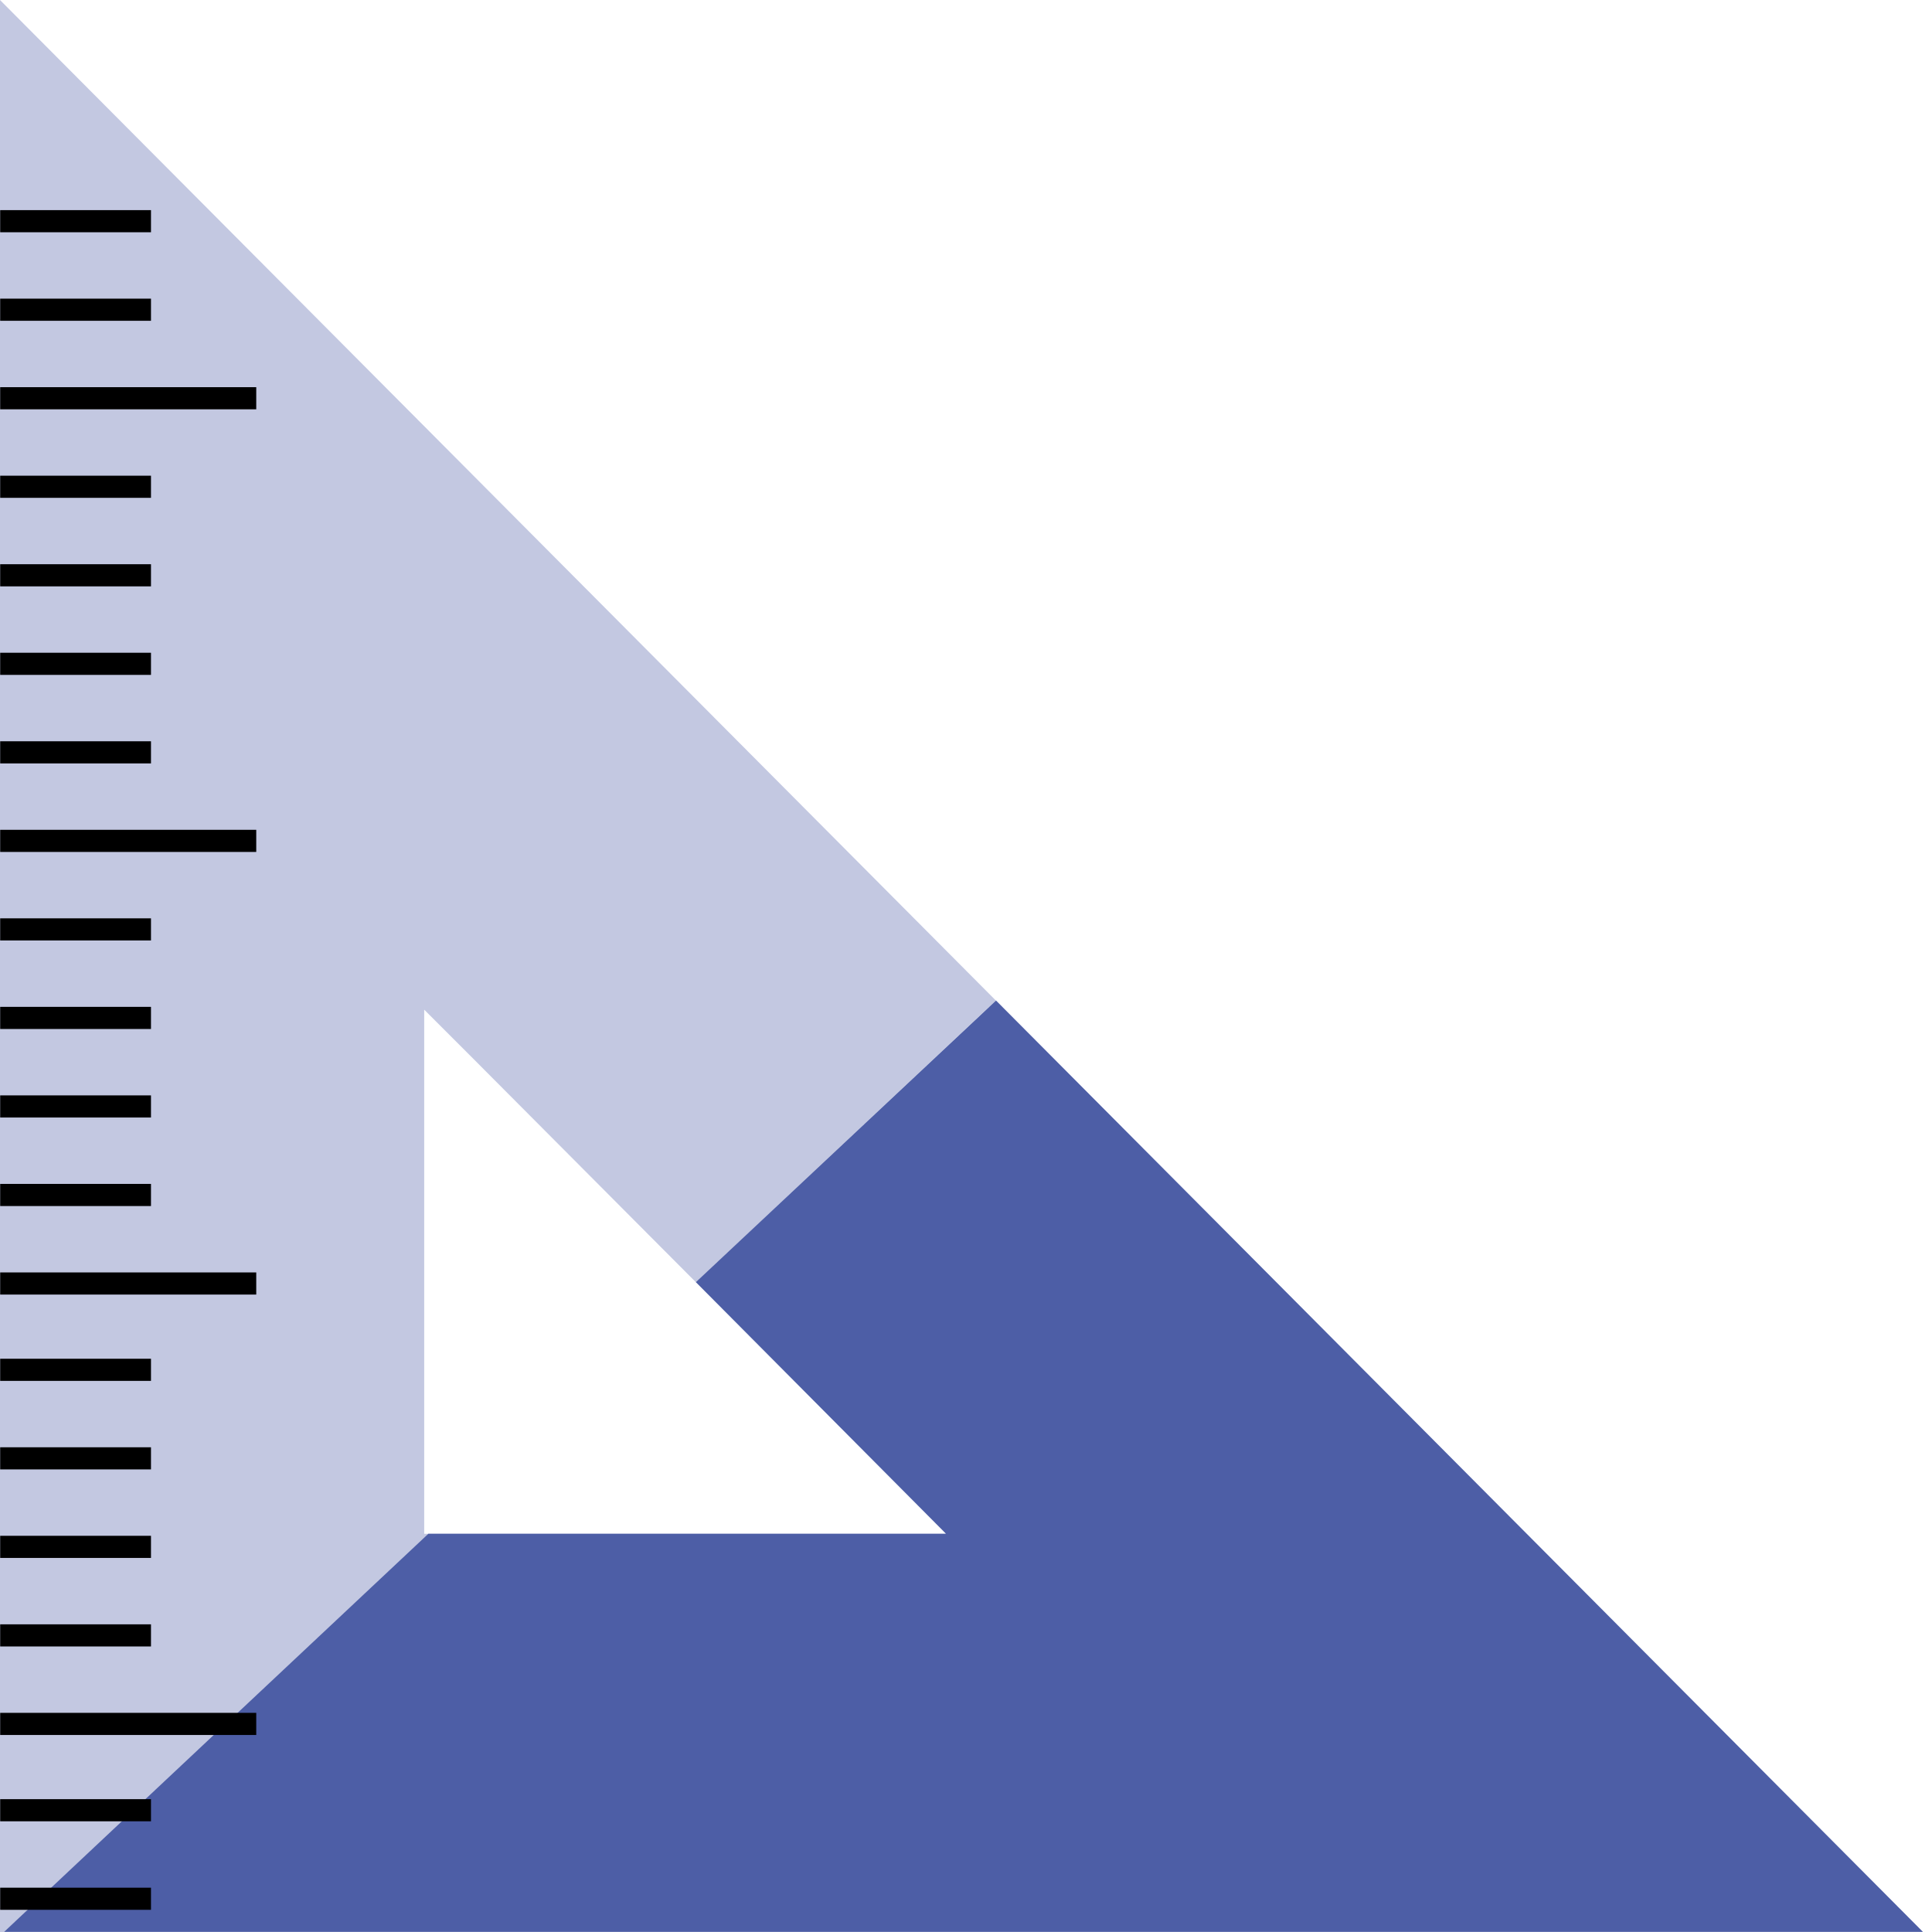 <?xml version="1.0" encoding="UTF-8" standalone="no"?>
<!-- Uploaded to: SVG Repo, www.svgrepo.com, Transformed by: SVG Repo Mixer Tools -->

<svg
   version="1.1"
   id="_x36_"
   viewBox="0 0 512 512"
   xml:space="preserve"
   width="64px"
   height="64px"
   fill="#000000"
   sodipodi:docname="icon-ruler.svg"
   inkscape:version="1.2.2 (732a01da63, 2022-12-09)"
   xmlns:inkscape="http://www.inkscape.org/namespaces/inkscape"
   xmlns:sodipodi="http://sodipodi.sourceforge.net/DTD/sodipodi-0.dtd"
   xmlns="http://www.w3.org/2000/svg"
   xmlns:svg="http://www.w3.org/2000/svg"><defs
   id="defs33070" /><sodipodi:namedview
   id="namedview33068"
   pagecolor="#ffffff"
   bordercolor="#000000"
   borderopacity="0.25"
   inkscape:showpageshadow="2"
   inkscape:pageopacity="0.0"
   inkscape:pagecheckerboard="0"
   inkscape:deskcolor="#d1d1d1"
   showgrid="false"
   inkscape:zoom="12.953125"
   inkscape:cx="32.077201"
   inkscape:cy="32.038601"
   inkscape:window-width="1920"
   inkscape:window-height="1009"
   inkscape:window-x="-8"
   inkscape:window-y="-8"
   inkscape:window-maximized="1"
   inkscape:current-layer="g33064" />

<g
   id="SVGRepo_bgCarrier"
   stroke-width="0" />

<g
   id="SVGRepo_tracerCarrier"
   stroke-linecap="round"
   stroke-linejoin="round" />

<g
   id="SVGRepo_iconCarrier"> <g
   id="g33064"> <polygon
   style="fill:#001980;fill-opacity:0.236"
   points="263.936,265.174 259.832,268.968 184.422,339.81 126.51,281.667 112.419,267.575 112.419,406.471 113.503,406.471 63.023,453.933 56.674,459.816 38.634,476.772 32.363,482.656 13.627,500.231 7.356,506.116 6.427,507.043 1.085,512 0,512 0,0 "
   id="polygon33018" /> <polygon
   style="fill:#001980;fill-opacity:0.698"
   points="509.609,511.977 1.082,511.977 7.347,506.093 56.642,459.793 62.988,453.909 113.52,406.449 250.688,406.449 184.412,339.787 263.959,265.152 "
   id="polygon33020" /> <g
   id="g33062"> <rect
   x="0.047"
   y="55.686"
   style="fill:#000000;"
   width="39.965"
   height="5.865"
   id="rect33022" /> <rect
   x="0.047"
   y="79.146"
   style="fill:#000000;"
   width="39.965"
   height="5.866"
   id="rect33024" /> <rect
   x="0.047"
   y="102.606"
   style="fill:#000000;"
   width="67.861"
   height="5.865"
   id="rect33026" /> <rect
   x="0.047"
   y="126.066"
   style="fill:#000000;"
   width="39.965"
   height="5.865"
   id="rect33028" /> <rect
   x="0.047"
   y="149.527"
   style="fill:#000000;"
   width="39.965"
   height="5.865"
   id="rect33030" /> <rect
   x="0.047"
   y="172.987"
   style="fill:#000000;"
   width="39.965"
   height="5.865"
   id="rect33032" /> <rect
   x="0.047"
   y="196.447"
   style="fill:#000000;"
   width="39.965"
   height="5.866"
   id="rect33034" /> <rect
   x="0.047"
   y="219.908"
   style="fill:#000000;"
   width="67.861"
   height="5.865"
   id="rect33036" /> <rect
   x="0.047"
   y="243.368"
   style="fill:#000000;"
   width="39.965"
   height="5.865"
   id="rect33038" /> <rect
   x="0.047"
   y="266.828"
   style="fill:#000000;"
   width="39.965"
   height="5.866"
   id="rect33040" /> <rect
   x="0.047"
   y="290.288"
   style="fill:#000000;"
   width="39.965"
   height="5.865"
   id="rect33042" /> <rect
   x="0.047"
   y="313.748"
   style="fill:#000000;"
   width="39.965"
   height="5.866"
   id="rect33044" /> <rect
   x="0.047"
   y="337.209"
   style="fill:#000000;"
   width="67.861"
   height="5.865"
   id="rect33046" /> <rect
   x="0.047"
   y="360.082"
   style="fill:#000000;"
   width="39.965"
   height="5.866"
   id="rect33048" /> <rect
   x="0.047"
   y="383.543"
   style="fill:#000000;"
   width="39.965"
   height="5.865"
   id="rect33050" /> <rect
   x="0.047"
   y="407.003"
   style="fill:#000000;"
   width="39.965"
   height="5.865"
   id="rect33052" /> <rect
   x="0.047"
   y="430.464"
   style="fill:#000000;"
   width="39.965"
   height="5.865"
   id="rect33054" /> <rect
   x="0.047"
   y="453.923"
   style="fill:#000000;"
   width="67.861"
   height="5.865"
   id="rect33056" /> <rect
   x="0.047"
   y="476.797"
   style="fill:#000000;"
   width="39.965"
   height="5.865"
   id="rect33058" /> <rect
   x="0.047"
   y="500.257"
   style="fill:#000000;"
   width="39.965"
   height="5.865"
   id="rect33060" /> </g> </g> </g>

</svg>
